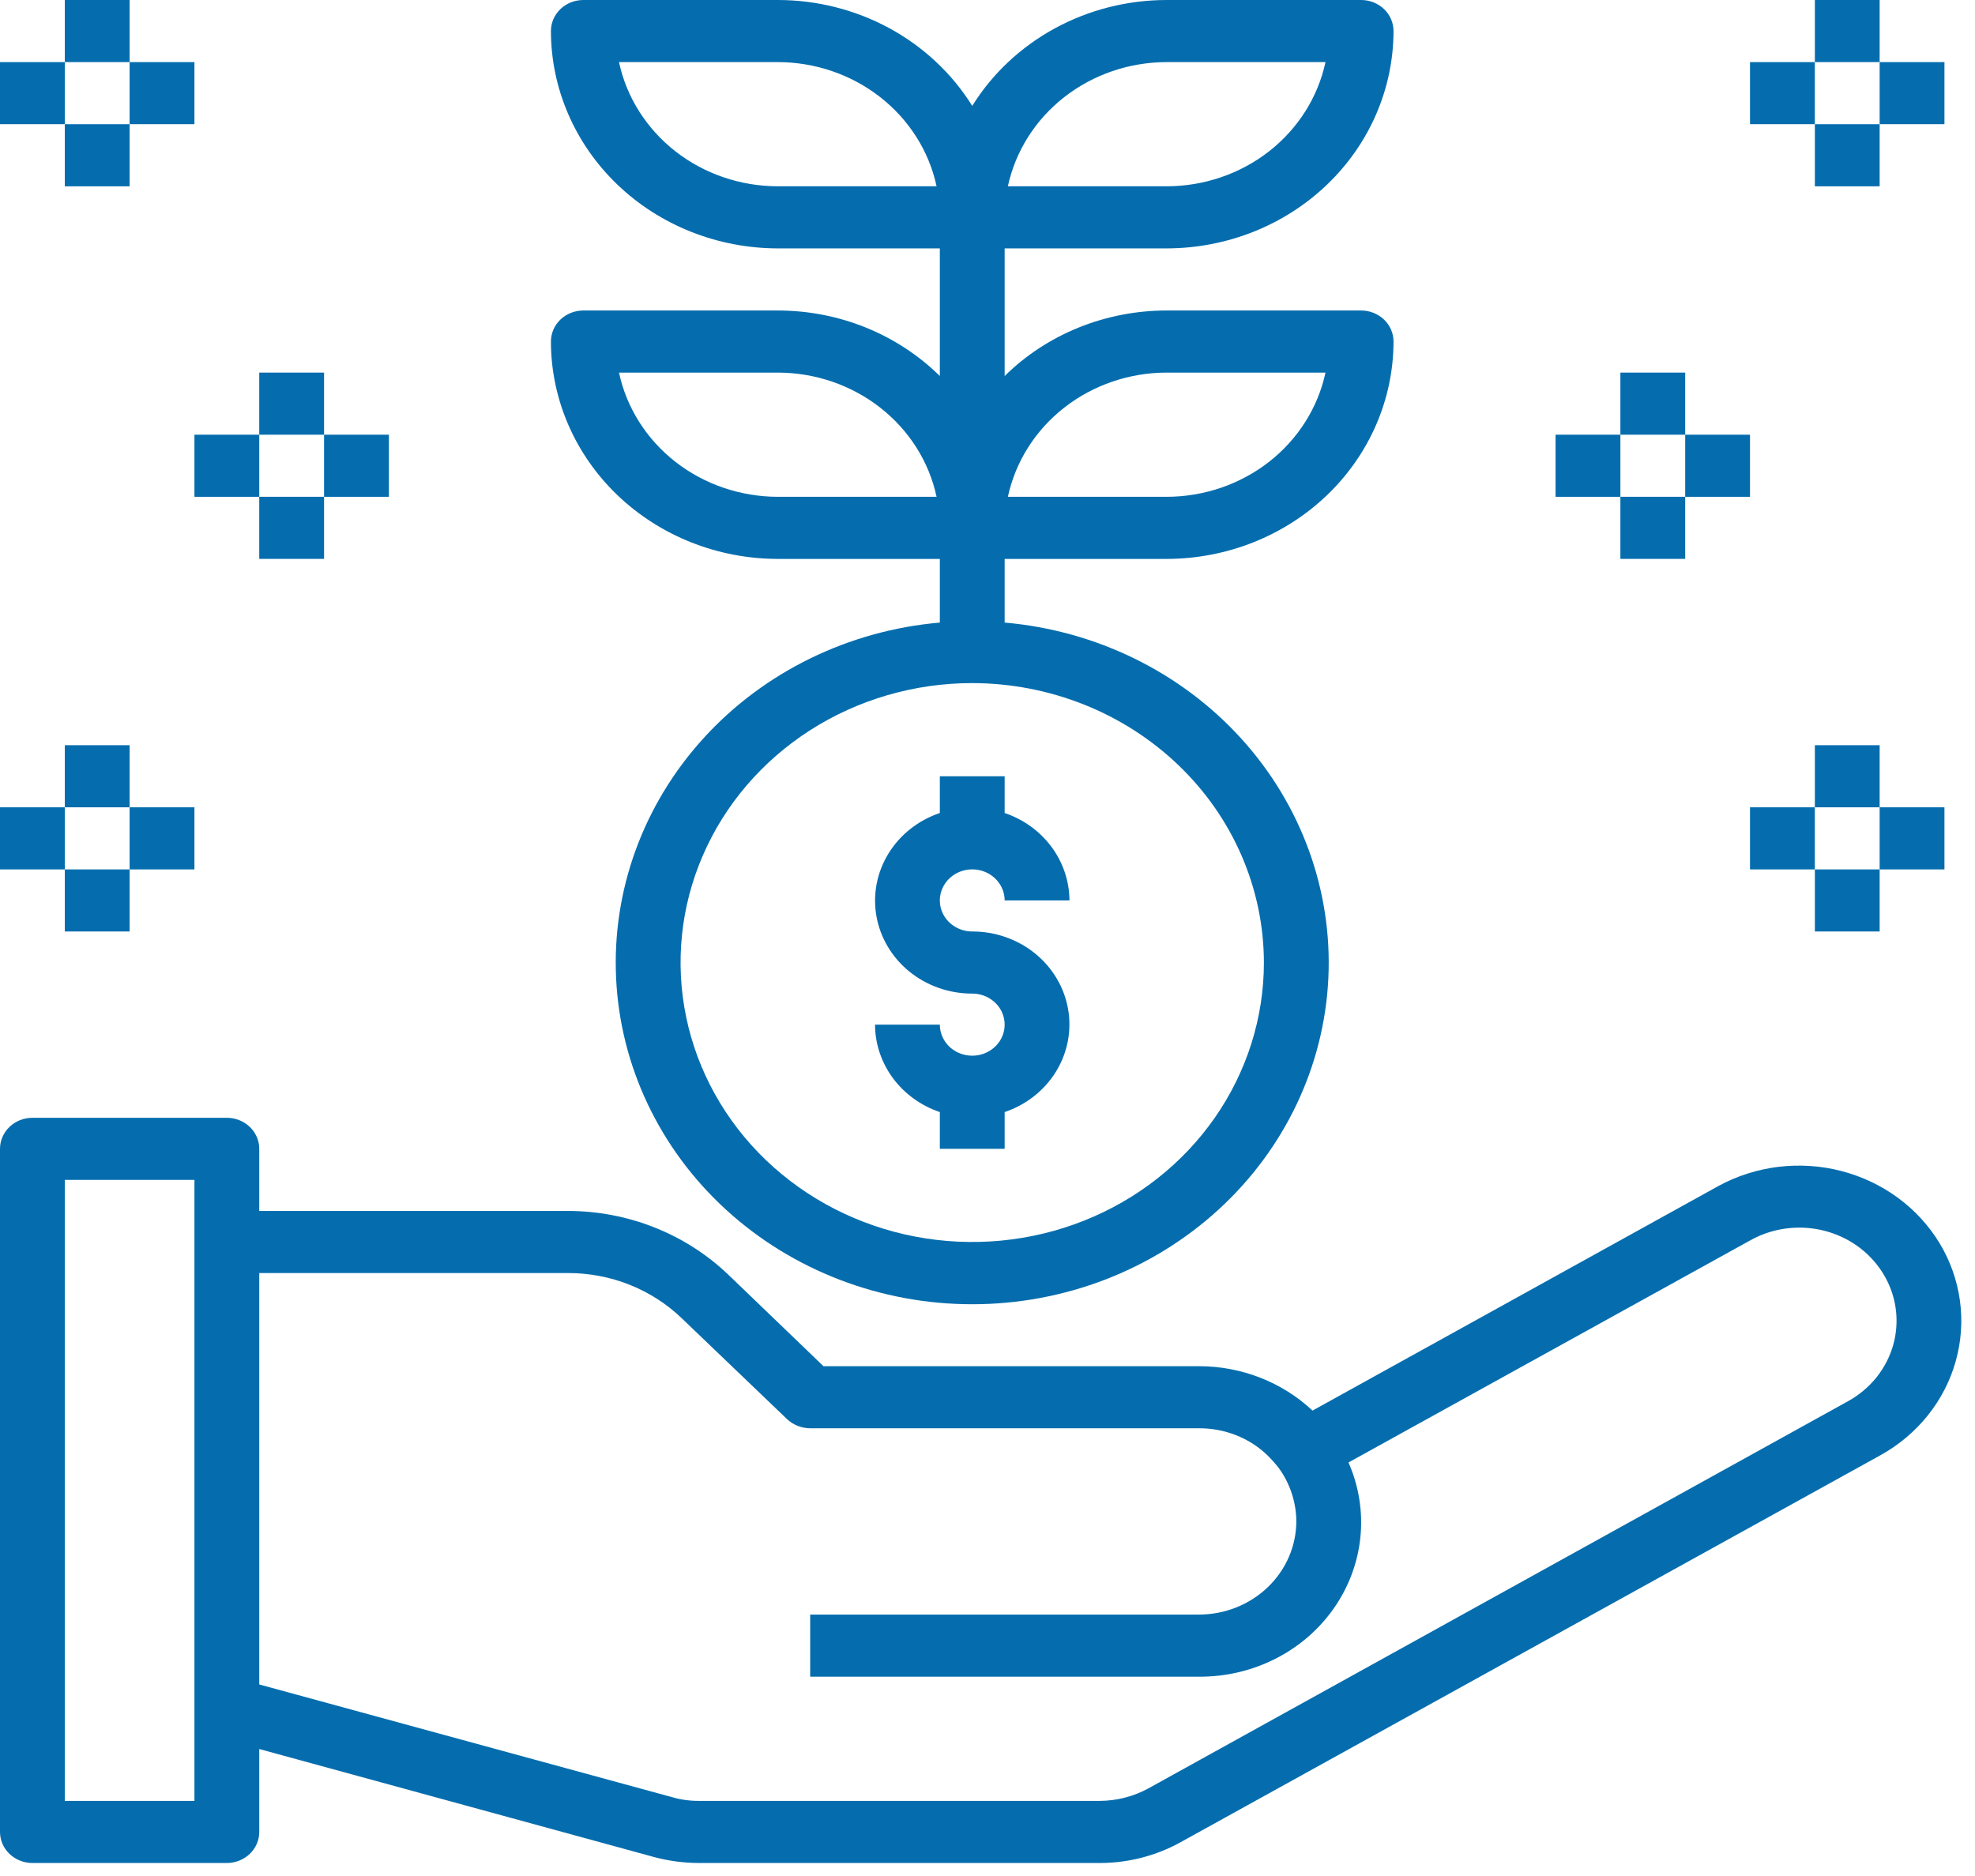 <svg width="60" height="57" viewBox="0 0 60 57" fill="none" xmlns="http://www.w3.org/2000/svg">
<path d="M28.552 23.585V24.702C27.895 24.924 27.342 25.361 26.99 25.936C26.637 26.511 26.509 27.187 26.627 27.844C26.745 28.501 27.102 29.097 27.634 29.526C28.167 29.956 28.84 30.19 29.536 30.189C29.731 30.189 29.922 30.244 30.083 30.348C30.245 30.452 30.372 30.599 30.446 30.771C30.52 30.944 30.54 31.133 30.502 31.317C30.464 31.5 30.37 31.668 30.233 31.799C30.095 31.931 29.919 32.021 29.729 32.058C29.538 32.094 29.34 32.075 29.16 32.004C28.98 31.933 28.826 31.812 28.718 31.657C28.61 31.501 28.552 31.319 28.552 31.132H26.583C26.585 31.716 26.776 32.284 27.128 32.76C27.481 33.235 27.978 33.595 28.552 33.789V34.906H30.521V33.789C31.177 33.568 31.731 33.13 32.083 32.556C32.435 31.98 32.564 31.305 32.446 30.647C32.328 29.99 31.971 29.394 31.439 28.965C30.906 28.536 30.232 28.301 29.536 28.302C29.342 28.302 29.151 28.247 28.989 28.143C28.828 28.04 28.701 27.892 28.627 27.72C28.552 27.547 28.533 27.358 28.571 27.175C28.609 26.992 28.703 26.824 28.84 26.692C28.978 26.56 29.153 26.47 29.344 26.433C29.535 26.397 29.733 26.416 29.913 26.487C30.093 26.558 30.247 26.68 30.355 26.835C30.463 26.99 30.521 27.172 30.521 27.359H32.49C32.487 26.776 32.297 26.207 31.945 25.732C31.592 25.256 31.095 24.896 30.521 24.702V23.585H28.552Z" fill="#056DAE"/>
<path d="M35.443 16.982C37.27 16.98 39.022 16.283 40.314 15.045C41.606 13.807 42.333 12.128 42.335 10.378C42.335 10.127 42.231 9.887 42.047 9.71C41.862 9.534 41.612 9.434 41.35 9.434H35.443C34.526 9.434 33.617 9.61 32.772 9.951C31.926 10.293 31.16 10.794 30.521 11.425V7.547H35.443C37.27 7.545 39.022 6.849 40.314 5.611C41.606 4.373 42.333 2.694 42.335 0.943C42.335 0.693 42.231 0.453 42.047 0.276C41.862 0.099 41.612 0 41.35 0H35.443C34.252 0 33.082 0.297 32.046 0.861C31.011 1.425 30.146 2.237 29.536 3.217C28.926 2.237 28.061 1.425 27.026 0.861C25.991 0.297 24.82 0 23.629 0H17.722C17.46 0 17.21 0.099 17.025 0.276C16.841 0.453 16.737 0.693 16.737 0.943C16.739 2.694 17.466 4.373 18.758 5.611C20.05 6.849 21.802 7.545 23.629 7.547H28.552V11.425C27.912 10.794 27.146 10.293 26.301 9.951C25.455 9.61 24.547 9.434 23.629 9.434H17.722C17.46 9.434 17.21 9.534 17.025 9.71C16.841 9.887 16.737 10.127 16.737 10.378C16.739 12.128 17.466 13.807 18.758 15.045C20.05 16.283 21.802 16.98 23.629 16.982H28.552V18.916C25.776 19.158 23.205 20.417 21.373 22.43C19.542 24.442 18.59 27.055 18.717 29.722C18.844 32.39 20.039 34.908 22.054 36.753C24.069 38.598 26.749 39.628 29.536 39.628C32.323 39.628 35.003 38.598 37.018 36.753C39.033 34.908 40.228 32.39 40.355 29.722C40.482 27.055 39.53 24.442 37.699 22.43C35.867 20.417 33.296 19.158 30.521 18.916V16.982H35.443ZM35.443 11.321H40.268C40.039 12.386 39.434 13.342 38.556 14.03C37.677 14.717 36.578 15.093 35.443 15.095H30.619C30.848 14.03 31.452 13.073 32.331 12.386C33.21 11.698 34.309 11.322 35.443 11.321ZM35.443 1.887H40.268C40.039 2.952 39.434 3.908 38.556 4.596C37.677 5.283 36.578 5.659 35.443 5.66H30.619C30.848 4.596 31.452 3.639 32.331 2.952C33.21 2.264 34.309 1.888 35.443 1.887ZM23.629 5.66C22.494 5.659 21.395 5.283 20.516 4.596C19.638 3.908 19.033 2.952 18.805 1.887H23.629C24.763 1.888 25.862 2.264 26.741 2.952C27.62 3.639 28.225 4.596 28.453 5.66H23.629ZM23.629 15.095C22.494 15.093 21.395 14.717 20.516 14.03C19.638 13.342 19.033 12.386 18.805 11.321H23.629C24.763 11.322 25.862 11.698 26.741 12.386C27.62 13.073 28.225 14.03 28.453 15.095H23.629ZM38.397 29.246C38.397 30.925 37.877 32.567 36.904 33.963C35.93 35.359 34.546 36.448 32.927 37.09C31.308 37.733 29.526 37.901 27.807 37.573C26.089 37.246 24.51 36.437 23.27 35.25C22.031 34.062 21.187 32.549 20.846 30.902C20.504 29.255 20.679 27.548 21.35 25.997C22.02 24.445 23.156 23.119 24.613 22.186C26.07 21.253 27.784 20.755 29.536 20.755C31.885 20.759 34.137 21.654 35.798 23.246C37.459 24.837 38.393 26.995 38.397 29.246Z" fill="#056DAE"/>
<path d="M1.969 0H3.938V1.887H1.969V0Z" fill="#056DAE"/>
<path d="M1.969 3.774H3.938V5.661H1.969V3.774Z" fill="#056DAE"/>
<path d="M0 1.887H1.969V3.773H0V1.887Z" fill="#056DAE"/>
<path d="M3.938 1.887H5.907V3.773H3.938V1.887Z" fill="#056DAE"/>
<path d="M7.876 11.321H9.845V13.208H7.876V11.321Z" fill="#056DAE"/>
<path d="M7.876 15.094H9.845V16.981H7.876V15.094Z" fill="#056DAE"/>
<path d="M5.907 13.208H7.876V15.095H5.907V13.208Z" fill="#056DAE"/>
<path d="M9.845 13.208H11.815V15.095H9.845V13.208Z" fill="#056DAE"/>
<path d="M1.969 22.642H3.938V24.529H1.969V22.642Z" fill="#056DAE"/>
<path d="M1.969 26.416H3.938V28.302H1.969V26.416Z" fill="#056DAE"/>
<path d="M0 24.529H1.969V26.416H0V24.529Z" fill="#056DAE"/>
<path d="M3.938 24.529H5.907V26.416H3.938V24.529Z" fill="#056DAE"/>
<path d="M55.135 0H57.103V1.887H55.135V0Z" fill="#056DAE"/>
<path d="M55.135 3.774H57.103V5.661H55.135V3.774Z" fill="#056DAE"/>
<path d="M57.103 1.887H59.072V3.773H57.103V1.887Z" fill="#056DAE"/>
<path d="M53.165 1.887H55.134V3.773H53.165V1.887Z" fill="#056DAE"/>
<path d="M49.227 11.321H51.196V13.208H49.227V11.321Z" fill="#056DAE"/>
<path d="M49.227 15.094H51.196V16.981H49.227V15.094Z" fill="#056DAE"/>
<path d="M51.196 13.208H53.165V15.095H51.196V13.208Z" fill="#056DAE"/>
<path d="M47.258 13.208H49.227V15.095H47.258V13.208Z" fill="#056DAE"/>
<path d="M55.135 22.642H57.103V24.529H55.135V22.642Z" fill="#056DAE"/>
<path d="M55.135 26.416H57.103V28.302H55.135V26.416Z" fill="#056DAE"/>
<path d="M57.103 24.529H59.072V26.416H57.103V24.529Z" fill="#056DAE"/>
<path d="M53.165 24.529H55.134V26.416H53.165V24.529Z" fill="#056DAE"/>
<path d="M58.925 37.774C58.27 36.693 57.195 35.904 55.936 35.579C54.676 35.253 53.333 35.419 52.2 36.038L39.874 42.859C38.953 41.995 37.716 41.511 36.428 41.51H25.017L22.123 38.727C21.481 38.113 20.72 37.626 19.882 37.294C19.044 36.962 18.146 36.792 17.239 36.793H7.876V34.906C7.876 34.656 7.773 34.416 7.588 34.239C7.403 34.062 7.153 33.963 6.892 33.963H0.985C0.723 33.963 0.473 34.062 0.288 34.239C0.104 34.416 0 34.656 0 34.906V55.661C0 55.912 0.104 56.152 0.288 56.328C0.473 56.505 0.723 56.605 0.985 56.605H6.892C7.153 56.605 7.403 56.505 7.588 56.328C7.773 56.152 7.876 55.912 7.876 55.661V53.142L19.878 56.426C20.317 56.543 20.771 56.603 21.227 56.605H33.405C34.27 56.606 35.119 56.388 35.867 55.973L57.123 44.218C58.254 43.592 59.079 42.562 59.416 41.353C59.754 40.145 59.578 38.858 58.925 37.774ZM5.907 54.718H1.969V35.85H5.907V54.718ZM57.517 40.859C57.417 41.218 57.243 41.555 57.007 41.85C56.77 42.144 56.475 42.391 56.139 42.576L34.882 54.341C34.432 54.586 33.923 54.716 33.405 54.718H21.227C20.953 54.719 20.681 54.681 20.419 54.605L7.876 51.18V38.68H17.239C17.887 38.677 18.529 38.798 19.128 39.036C19.726 39.275 20.269 39.625 20.725 40.067L23.915 43.123C24.102 43.297 24.352 43.395 24.613 43.397H36.428C36.811 43.395 37.191 43.466 37.546 43.605C37.901 43.744 38.224 43.949 38.495 44.208C38.622 44.333 38.74 44.466 38.85 44.605C39.194 45.082 39.379 45.647 39.382 46.227C39.379 46.977 39.067 47.696 38.514 48.226C37.961 48.756 37.211 49.055 36.428 49.057H24.613V50.944H36.428C37.238 50.949 38.036 50.761 38.751 50.397C39.467 50.034 40.076 49.506 40.526 48.86C40.976 48.215 41.252 47.473 41.329 46.701C41.406 45.928 41.281 45.15 40.967 44.435L53.185 37.68C53.69 37.4 54.271 37.27 54.854 37.306C55.437 37.342 55.995 37.543 56.459 37.883C56.922 38.224 57.27 38.688 57.459 39.218C57.647 39.747 57.667 40.319 57.517 40.859Z" fill="#056DAE"/>
</svg>
